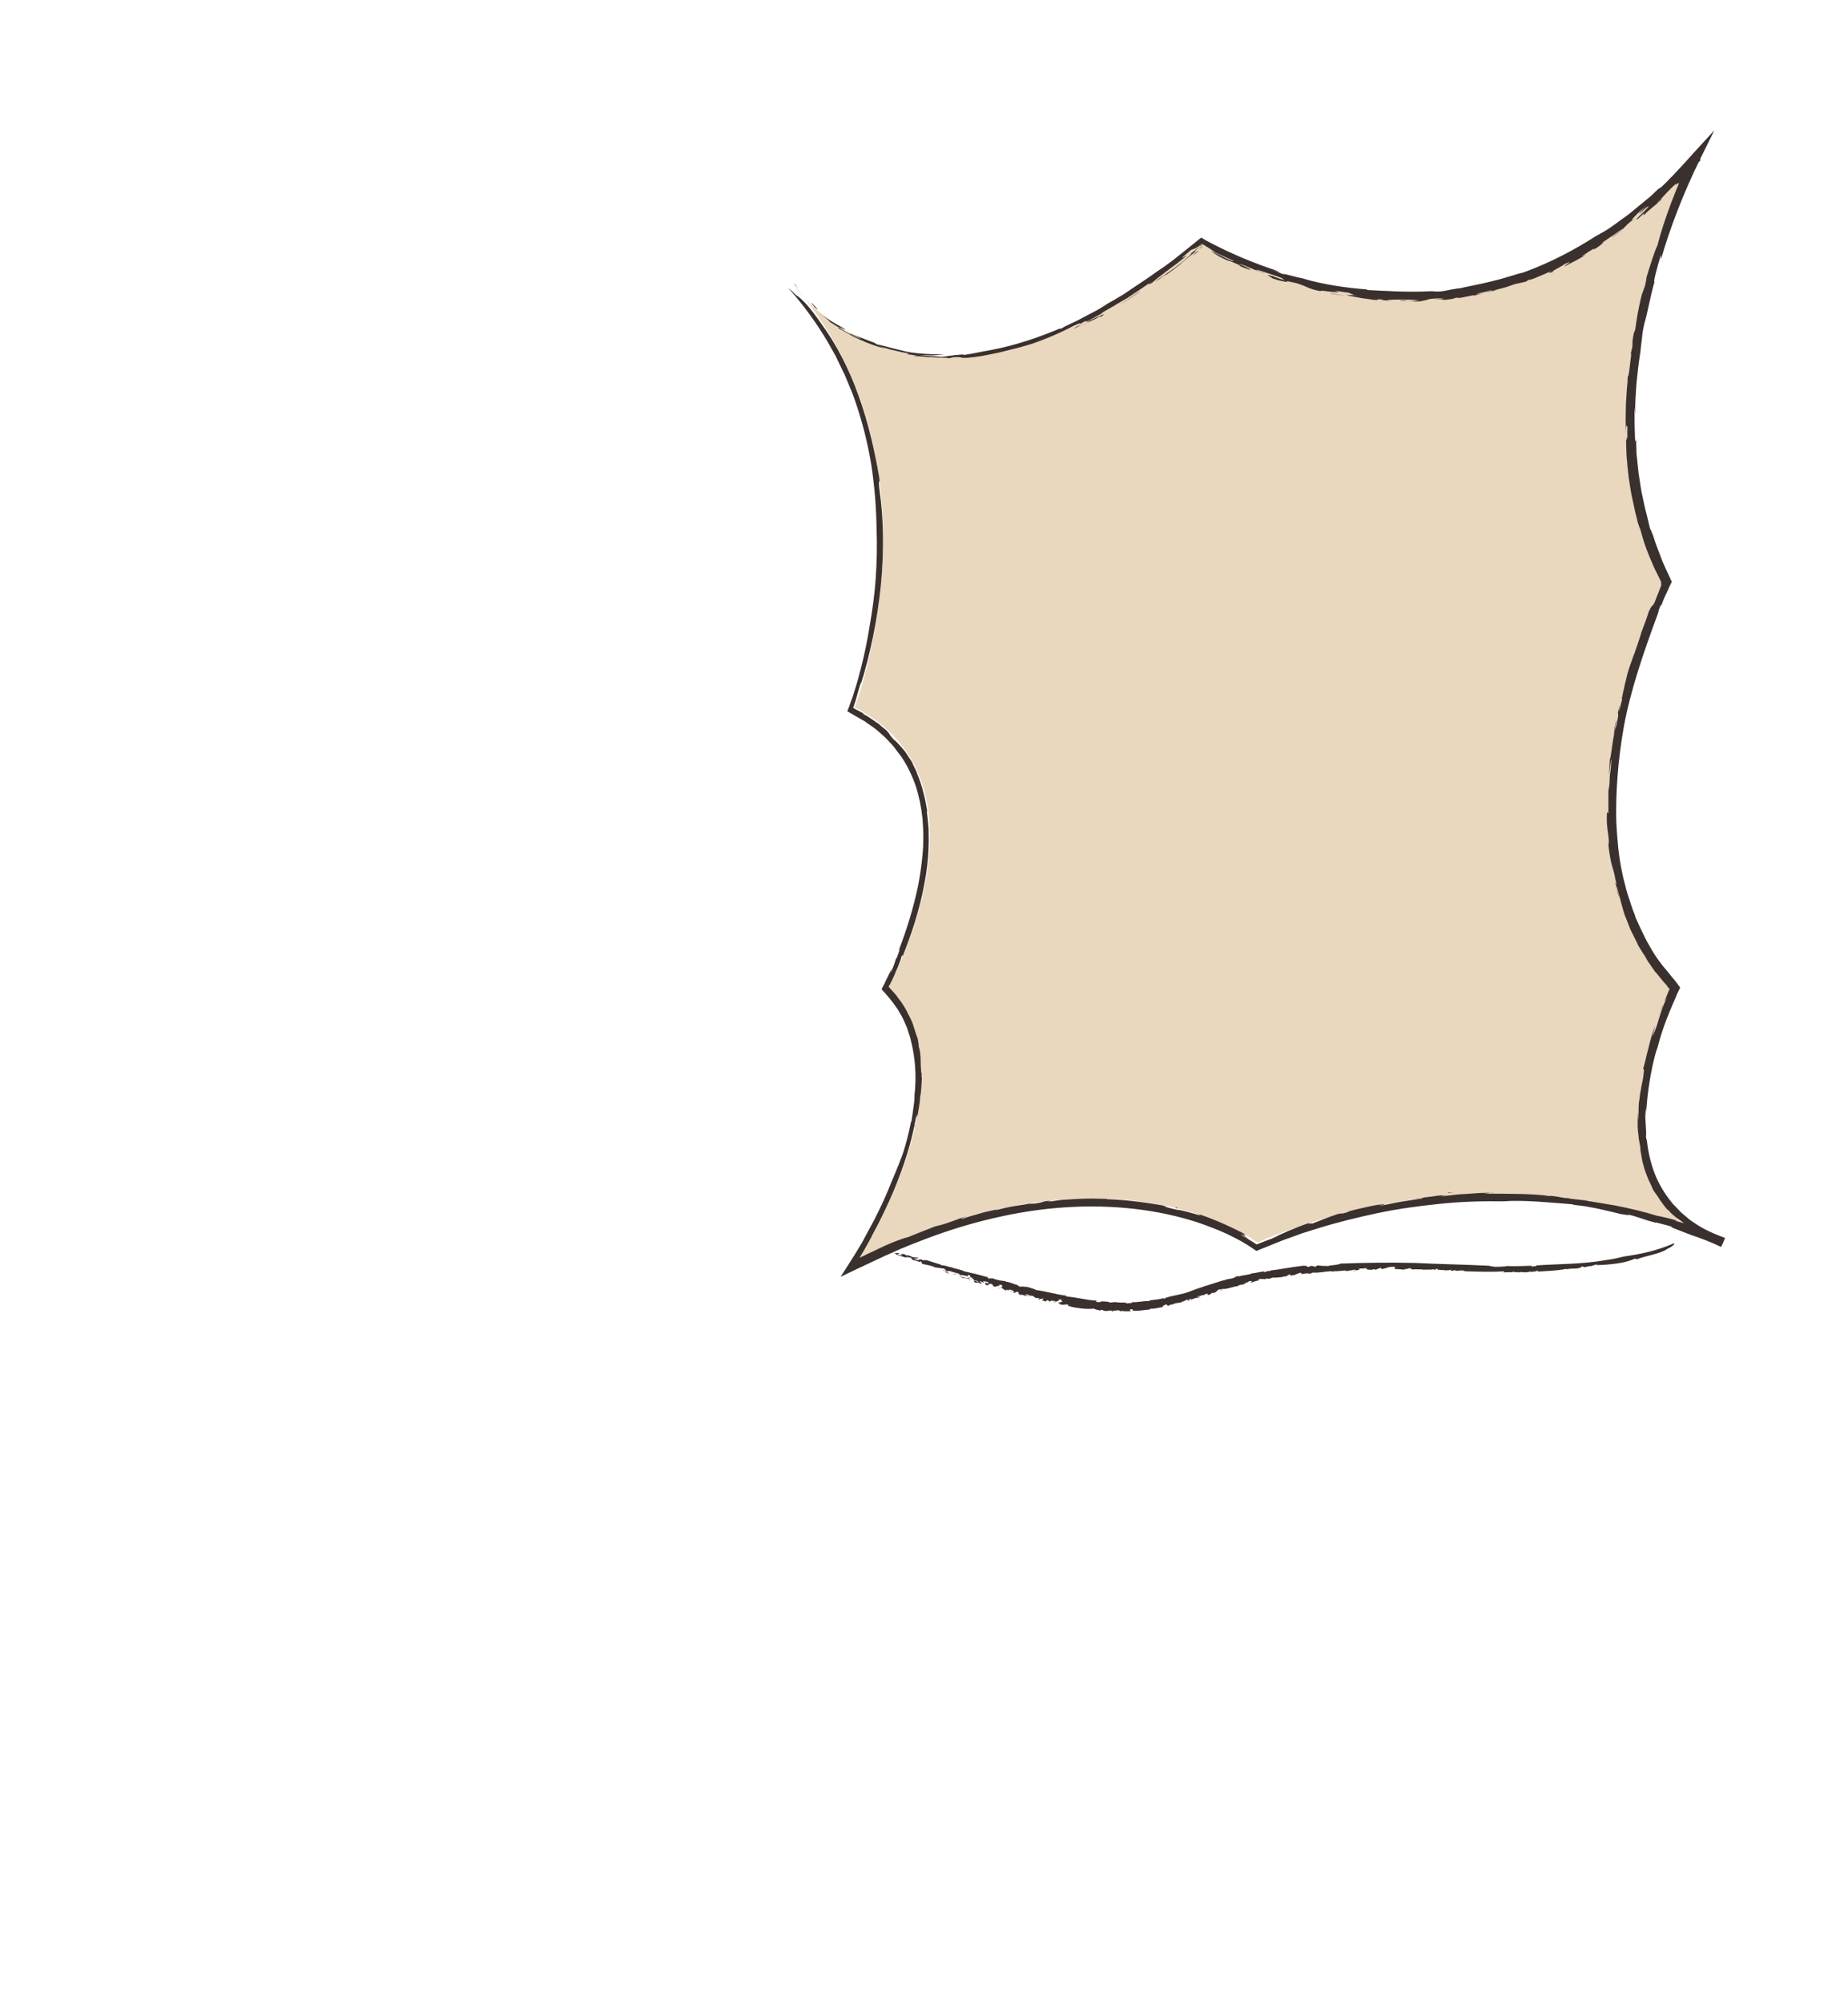 <?xml version="1.0" encoding="utf-8"?>
<!-- Generator: Adobe Illustrator 22.0.1, SVG Export Plug-In . SVG Version: 6.00 Build 0)  -->
<svg version="1.1" id="圖層_1" xmlns="http://www.w3.org/2000/svg" xmlns:xlink="http://www.w3.org/1999/xlink" x="0px" y="0px"
	 viewBox="0 0 600 650" style="enable-background:new 0 0 600 650;" xml:space="preserve">
<style type="text/css">
	.st0{fill:#E9D7BE;}
	.st1{fill:#3A302E;}
</style>
<g>
	<g>
		<path class="st0" id="flagArea" d="M257.2,91.9c0,0,40.9,61.9,133.2-13.9c0,0,87.6,54.6,160.6-27.6c0,0-41.1,77.9-9.9,138.2
			c0,0-42.1,83.7,2.5,131.7c0,0-32.5,65.2,16,82.4c0,0-68.6-34.3-151.4,0.4c0,0-46.9-35.5-129.5,5.6c0,0,38.5-58.9,9.8-88.5
			c0,0,36.6-66.2-11-90.7C277.5,229.6,308.3,149.9,257.2,91.9z"/>
		<g>
			<g>
				<g>
					<g>
						<path class="st1" d="M259.6,94.1c-3.1-3.8,1.4,2.2-2-2.4C258,92.1,258.6,92.8,259.6,94.1z"/>
						<path class="st1" d="M266.7,105.1c4.7,6.4,9,14.6,12.1,23.4c3.2,8.8,5.3,18.2,6.7,26.7c0.3,2-0.5-0.5,0.1,4.1
							c1.2,8.3,1.5,19.2,0.4,30.5c-1.1,11.2-3.5,22.8-6.6,32.5l0.2-1.2c-0.4,1.3-0.8,2.6-1.2,4.1c-0.2,0.7-0.4,1.4-0.6,2.1l-0.4,1.2
							l-0.4,1.2c0.7,0.4,1.4,0.8,2.1,1.1c0.6,0.3,1.2,0.7,1.7,1c0,0.1-1.2-0.6-0.4,0c0.2,0.1,0.8,0.3,1.4,0.7c0.6,0.4,1.4,1,2.2,1.5
							c0.4,0.3,0.8,0.6,1.2,0.8c0.4,0.3,0.7,0.6,1,0.9c0.7,0.5,1.2,1,1.6,1.3c0.6,0.6,0.8,0.9,1,1.2c0.2,0.4,0.5,0.8,1.2,1.6
							c0.6,0.5,1.2,1,1.7,1.6c0.6,0.6,1.1,1.2,1.7,1.9c0.6,0.7,1.1,1.5,1.6,2.3c0.3,0.4,0.5,0.8,0.8,1.2c0.3,0.4,0.5,0.9,0.7,1.4
							c0.4,0.9,1,1.8,1.3,2.9c1.7,4,2.7,8.5,3.4,12.9c-0.1-0.4-0.3-1.3-0.3-0.6c0.3,1.8,0.4,3.6,0.6,5.5c0,1.9,0.1,3.9,0,5.8
							c-0.1,4-0.6,8.1-1.4,12.2c-1.5,8.2-4.2,16.4-7.2,23.8c0.2-0.6,0.2-1.2-0.2-0.4c0,0.4-0.5,1.8-1.2,3.5
							c-0.4,0.9-0.8,1.8-1.2,2.8c-0.2,0.5-0.5,1-0.7,1.5c-0.2,0.5-0.5,0.9-0.7,1.4c-0.1,0.2-0.2,0.3-0.4,0.6
							c0.3,0.4,0.7,0.9,1.3,1.5c0.3,0.3,0.6,0.7,0.9,1c0.3,0.3,0.6,0.8,0.9,1.2c1.3,1.6,2.6,3.7,3.5,5.7l-0.2-0.4
							c0.9,1.7,1.5,3,1.8,4.2c0.4,1.3,0.8,2.4,1.3,3.9c0.1,0.8,0.3,1.6,0.3,2.4c0.3,0.8,0.5,2.1,0.6,3.7c0,1.6,0.1,3.3,0.2,4.8
							l0.1-0.1c0,0.7,0,1.4,0.1,2c0,0.6-0.1,1.1-0.1,1.7c-0.1,1.1-0.1,2.1-0.3,3.5l-0.1,0.3c-0.1,0.8-0.1,1.5-0.2,2.2
							c-0.1,0.7-0.2,1.4-0.3,2c-0.2,1.2-0.4,2.3-0.6,3.1c-0.3,1.7-0.5,2.5-0.3,2.5c-0.7,2.1,1.1-6.1,0-2.7c-1.4,8.1-4,16-7.2,23.7
							c-1.6,3.8-3.4,7.6-5.3,11.3c-0.5,0.9-1,1.9-1.5,2.8l-0.7,1.4l-0.7,1.3c-0.9,1.6-1.8,3.2-2.8,4.8l-0.1,0.2l0,0l0,0l0.1,0
							l0.3-0.2l0.7-0.3l1.4-0.7l2.8-1.3l1.4-0.7c0.5-0.2,1-0.4,1.5-0.7l3.1-1.3c2.2-0.8,3.7-1.4,4.2-1.4c1.9-0.8,7.3-2.9,9.1-3.6
							c-0.7,0.2,1.3-0.3,2.4-0.6c1.8-0.6,2.8-0.9,3.8-1.3c1-0.4,2.1-0.8,4.1-1.3c-1.6,0.6-2.1,0.8-1.5,0.8c1.7-0.7,3.7-1.2,5.8-1.8
							c1-0.3,2.1-0.6,3.2-0.8c1.1-0.2,2.1-0.5,3.2-0.7c-0.6,0.2-1.6,0.4-1.4,0.5c2.2-0.6,4.3-1.1,6.3-1.4c2-0.3,4-0.6,6-1l-1.5,0.4
							c3.2-0.3,3.7-0.5,4.1-0.6c0.4-0.1,0.6-0.4,3.4-0.5c-1.3,0.2-0.9,0.2-1.1,0.3c1.3-0.2,2.8-0.4,4.4-0.6c1.6-0.1,3.3-0.2,5.1-0.3
							c1.7-0.1,3.4-0.1,5.1-0.1c1.6,0,3.1,0.1,4.5,0.1c-0.3,0-0.2,0.1-0.2,0.1c5.7,0.2,11.7,0.9,17.9,2c2.2,0.5-0.8,0.2,5.1,1.5
							c-0.1-0.2,2.4,0.4,4.5,1c2.1,0.6,3.7,1.1,2.1,0.3c2.5,0.8,5.6,2,8.5,3.3c2.9,1.3,5.5,2.6,7,3.4c-2.1-1,2,1.6-1.8-0.4
							c0.9,0.6,1.8,1.2,2.7,1.8c-0.5-0.1-2.9-1.7-2.1-1c0.5,0.3,1.2,0.6,2,1.1c0.8,0.5,1.7,1,2.7,1.7c1-0.4,2-0.8,2.8-1.1
							c0.8-0.3,1.5-0.6,1.9-0.7c0.9-0.4,1.8-0.8,2.7-1.3c0.9-0.4,1.9-0.8,2.9-1.3c2.1-0.8,4.4-1.9,7.5-2.8c-2.9,1,1.8-0.1-0.2,0.6
							c2.8-1.1,5.6-2.2,8.5-3.2c2.1-0.6,0.5,0.2,3.5-0.7c-0.2-0.1,1.1-0.5,2-0.7c0.4-0.1,2.6-0.6,4.8-1.1c2.2-0.5,4.5-0.8,5-0.7
							c1,0-3.4,0.7-1.1,0.4c3.9-0.7,4.1-0.9,8-1.5l0.1,0c2.6-0.4,7.7-1.1,4.8-1c-1.8,0.2,0.7,0.1-2,0.4c0.9-0.2,2.5-0.5,4.4-0.7
							c0.9-0.1,1.9-0.2,3-0.4c1-0.1,2.1-0.2,3-0.2c-1.4,0.2-1.2,0.2-1.7,0.4c2.7-0.3,5.4-0.7,8.2-0.8c1.4-0.1,2.9-0.2,4.3-0.3
							c1.5,0,2.9-0.1,4.4-0.1c0.1-0.2-2.2,0.3-3.1,0.3c7.7,0.1,15.9-0.1,22.2,0.9c-1-0.1-0.5-0.3-0.5-0.2c3.7,0.4,3.5,0.7,5.9,0.8
							c0.2,0.2,3,0.4,5.5,0.7c1.3,0.1,0.6,0.2-1.5-0.1c0.9,0.1,2.4,0.3,4.2,0.6c1.9,0.3,4.2,0.7,6.6,1.1c4.8,0.9,10.1,2.2,13.9,3.4
							c-0.1-0.1,4.8,1,6.6,1.6l-0.8,0c1.6,0.6,5.8,1.9,6.1,2.2c1.9,0.5-1.7-0.7-5.1-1.8c-3.4-1-6.8-1.9-4.2-1.3
							c0.6,0.3,2.4,0.8,3.9,1.1c1.5,0.4,2.7,0.7,2.1,0.7c3.5,1.2,6.9,2.2,10.1,3.8c-0.9-0.4-2.9-0.9-0.1,0.3
							c2.9,1.2,2.8,1.2,3.2,1.3l-0.6,1.4c-0.2,0-0.6-0.2-2.2-0.8c-0.8-0.3-1.7-0.6-2.5-1c-0.3,0.1-4.2-2.2-2.6-1.1
							c-0.6-0.2-6.6-4.2-5.9-4.2l0.8,0.2c-0.9-0.7-1.7-1.3-2.4-1.7c-0.7-0.5-1.3-1.1-2-1.7c-0.2-0.2-0.6-0.7-0.5-0.7
							c-0.3,0.1-1.2-1-2.2-2.4c-0.2-0.3-0.5-0.7-0.8-1.1c-0.2-0.4-0.5-0.8-0.7-1.1c-0.5-0.7-1-1.4-1.4-2c-0.3-0.6-0.5-1.1-0.8-1.8
							c-0.3-0.6-0.6-1.2-0.9-1.9c-0.5-1.3-1.1-2.7-1.4-4c-0.2-0.7-0.4-1.3-0.5-1.9c-0.1-0.6-0.2-1.2-0.3-1.7c-0.2-1.1-0.4-2-0.3-2.5
							c-0.2-0.9-0.3-1.8-0.5-2.7c-0.1-0.9-0.2-1.8-0.3-2.7c-0.1-0.9-0.1-1.8-0.1-2.8c0-1,0-2,0.1-3c0,0.8,0,2,0.1,2.2
							c0-1.3,0.1-2.1,0.1-2.9c0-0.8,0-1.6,0.1-2.8c0,0.3,0.2-1,0.4-2.8c0.2-0.9,0.3-1.8,0.5-2.8c0.2-0.9,0.4-1.8,0.5-2.5
							c0.5-3.6,0.1-2.4,0-2.8c0.5-1.6,1-4.1,1.7-6.7c0.6-2.6,1.4-5.3,2.2-7.2c-0.3,1.2-1.4,5.1-0.4,2.3c1.4-3,1.8-6.5,4.1-11.3
							l-0.8,1.1c0.3-0.6,0.7-1.4,1-2.3c0.3-0.6,0.5-1.3,0.8-1.8c-0.1-0.1-0.2-0.2-0.3-0.3c-0.1-0.1-0.2-0.2-0.3-0.3
							c-0.2-0.3-0.3-0.5-0.2-0.4c-0.6-0.6-1.7-1.9-2.5-2.9c-0.8-1-1.4-1.8-1.3-1.5c-0.6-0.9-1.3-1.9-2-2.9c-0.4-0.5-0.7-1-1-1.6
							c-0.3-0.5-0.6-1.1-1-1.6c-0.3-0.5-0.7-1.1-1-1.6c-0.3-0.5-0.7-1.1-0.9-1.7c-0.6-1.1-1.1-2.3-1.7-3.4c-0.6-1.1-1-2.2-1.4-3.3
							c-0.4-1.1-0.9-2.1-1.2-3.1c-0.6-2-1.1-3.8-1.4-5.1c-0.4-1.2-1.1-4.3-1.1-3.6c0.3,2.1,0.9,2.8,0.9,3.6
							c-0.3-1.1-0.5-1.3-0.5-1.4c-0.6-2.7-1.1-4.8-0.2-2.3c-0.2-0.7-0.3-1.4-0.5-2c-0.1-0.6-0.2-1.1-0.3-1.6c-0.2-1-0.5-1.8-0.7-2.6
							c-0.3-0.9-0.5-1.8-0.7-3c-0.2-1.2-0.5-2.6-0.6-4.6c0.2,0.3,0.2-0.3,0-2.5l-0.3-2.1l-0.2-2.2c-0.1-5,0.3-2.9,0.5-3
							c0-1.3,0-2.8,0-4.1c0-0.7,0-1.3,0-1.8c0-0.5,0-1,0-1.3l0.5-3.2c-0.2,1.2-0.2,0.6-0.1-0.4c0-1,0.2-2.4,0.2-3.1l-0.1,1.3
							c0.2-0.5,0.4-3.6,0.5-5.1c-0.2,0.3-0.6,3.5-0.8,5.2c0-1.4,0.2-3.5,0.3-5.3c0.2,0.6,0.7-4.3,1.1-6.4c0.5-2.4,0.2-2.8,0.4-3.5
							c0.1,0,0.8-3.9,0.6-2c-0.1,0.8-0.5,1.8-0.6,3.2c0.4-1.6,0.6-1.3,1.1-4.6c0.4-2.5-0.6,0.5,0.6-4.1c-0.2,1.2-0.2,1.5-0.3,2.4
							l1.1-4.3l-0.2-0.2c0.2-0.6,0.1-0.2,0.2-0.4c0-0.7,0.5-2.3,0.8-3.9c0.4-1.6,0.8-3.2,0.9-3.7c0.6-2.2,1.5-4.5,2.2-6.5l-0.1,0.4
							c0.9-2.5,2-5.8,2.6-7.9l0,0.1c0.5-1.3,1.7-4.5,2.2-6.2c1.5-3.3,1.2-0.8,2.5-4.6c0.7-1.7,1.2-3,1.5-3.8
							c0.1-0.4,0.1-0.5,0.1-0.6c0,0-0.1,0-0.1,0c0,0-0.1,0-0.2,0.2c0.1-0.2,0.2-0.4,0.3-0.6l-0.2-0.5c-0.2-0.4-0.3-0.7-0.5-1.1
							c-0.4-0.7-0.7-1.5-1.1-2.2c-0.8-1.5-1.3-3-2-4.5c-0.6-1.5-1.2-3-1.7-4.5c-0.5-1.5-0.9-3-1.3-4.4c-0.3-0.9-0.2-0.3-0.8-2.2
							c-0.3-1.2-0.6-2.4-0.9-3.6c-0.3-1.2-0.5-2.5-0.8-3.7c-0.6-2.5-0.9-5-1.3-7.4c-0.3-2.4-0.5-4.8-0.7-7.1
							c-0.1-2.3-0.2-4.4-0.1-6.3c0.2,2.8,0.2,0.2,0.4,0.1c-0.2-2.3,0.2-2.8-0.2-3.6c-0.2,0.2-0.3,0-0.3,2.7c0-1.5-0.1-3.1-0.1-4.8
							c0-1.7,0.1-3.4,0.1-5.1c0.1-1.7,0.2-3.3,0.3-4.6c0.1-1.4,0.2-2.5,0.4-3.3c-0.3,1.6-0.2,0.4-0.1-0.9c0.3,0.5,0.7-3.8,1.1-7
							l-0.1-0.5c0.2-0.7,0.3-1.4,0.5-2.1c0.1-1.2-0.2-1.4,0.5-4.6c0.1-0.1,0.2-0.3,0.4-0.9c0.3-1.7,0.5-3.7,0.9-5.7
							c0.4-2,0.8-4.1,1.3-5.8l1-2.8c0.3-1.5,0.9-4.1,0.1-1.5c1.8-5.9,3-9.7,3.9-11.5c2.2-8.5,6.4-19.8,11.4-29.7l2.7,1.9
							c-1.6,1.7-3.2,3.4-4.7,5l0.1-0.4c-2.4,2.3-1,1.5-2.7,3.1c0.7-0.8-2.1,1.5-0.3-0.4c-3.6,3.2-4.3,4.4-6.5,6.6
							c-0.2,0.5,1.7-1.8,1.5-1.2c-0.3,0.5-5.1,4.2-5.5,4.9c-1,0.7-0.4-0.1,0-0.6l-2.2,2c-3,2,5.9-5.7,2.7-3.6l-2,1.7
							c-2.2,1.4,5.2-4.8,0-0.6c-1.1,1-2,2-2.5,2.5c-0.5,0.5-0.3,0.6,0.7-0.1c-4.8,3.7-1.8,2.2-7.2,6.1c-1.5,0.9,4.2-3.1,3.1-2.6
							c-1.3,0.8-2.5,1.8-3.8,2.6c-1.2,0.8-2.4,1.7-3.6,2.4c2.6-1.5,0.6,0.1-1,1.2c-2.9,1.7,1.7-1.3-2.4,1.1c-0.6,0.5-4.4,2.7-1,1
							c-0.7,0.6-1.8,1.1-3,1.8c-1.2,0.6-2.5,1.3-3.6,1.9c-1.5,0.4,4.2-2.6-0.6-0.5c0.9-0.1-5.7,3-3,2.2c-1.9,0.8-2.2,0.7-0.9-0.1
							c-1.3,0.6-3,1.3-4.4,1.9c-1.4,0.6-2.6,1.1-3.1,1l-0.9,0.6c-0.9,0.2-2.2,0.5-3.6,0.8c-1.2,0.4-3.2,1.2-4.8,1.5
							c-1.7,0.5-3,0.8-2.9,0.5c-0.4,0.1-2,0.6-3.3,0.8c-1.3,0.3-2.1,0.5-1,0.4c1.8-0.2,2.8-0.5,3.6-0.8c0.8-0.2,1.4-0.4,2.5-0.4
							c-1.3,0.2-2.6,0.5-3.8,0.8c-1.2,0.3-2.4,0.6-3.4,0.9l-0.4-0.1c-1.2,0.3-4.1,0.8-4.9,1c0.9-0.2,0.4-0.2-0.6-0.2l-1.3,0.4
							c-2.5,0.4-2.9,0.3-3.1,0.2c-0.3-0.1-0.6-0.2-3,0c1.3-0.2,2.5-0.2,3.8-0.5c-0.8,0.2-2.5,0-4.9,0.3c-0.9,0.3-2.6,0.7-3.4,0.8
							c-2.8,0.1-1.3-0.2-4,0l3.6-0.3c0.5-0.1-2.4-0.3-6.2-0.3c-2.4,0-6.1,0.2-2.3,0.4c-0.9,0-2.1-0.1-2.8-0.2
							c-0.7-0.1-1-0.2-0.2-0.2c-4.2-0.3,0.5,0.3-3.1,0.1c-0.7-0.2-2.3-0.3-4-0.6c-1.7-0.3-3.5-0.6-4.9-1c1.3,0.1,2.6,0.1,3.8,0.2
							l-2.5-0.3c3.3,0.1-1.6-0.4,0.3-0.5c-1.7-0.2-3.8-0.6-5.4-0.8c2.4,0.7,1,0.6-0.8,0.4c-1.9-0.2-4.2-0.6-3.5-0.2
							c-3.4-0.6-4.4-1.3-5.4-1.7c-0.5-0.2-1.1-0.4-1.9-0.7c-0.8-0.3-2-0.5-3.8-0.9c1.1,0.4-2.3-0.2,2,0.9c-4.1-1.3-3-0.4-7.8-2.2
							c3.6,1.1-3.7-1.7,1.6-0.2c-0.4,0,2.9,1.1,3.7,1.3c-1.6-0.7,0.5-0.3-3.7-1.7c-2.6-0.8-6-2.1-5.6-1.7c0,0.3,3.9,1.4,2.2,1
							c-5.1-1.8-5.7-2.5-8-3c3.1,1.3,3.8,1.8,3.7,2c-1.2-0.4-2.5-0.9-3.7-1.4l0.8,0.1c-2.9-1.3-3.3-1.5-3.8-1.6
							c-0.4-0.1-0.9-0.2-3.6-1.6c-0.8-0.5-1.6-1.1-2.4-1.6c0.7,0.2,2.7,1.3,4.4,2.1c1.7,0.8,3.2,1.5,2.8,1c-3.6-1.7-4.9-2.1-8.2-3.9
							c0.8,0.4,1.8,0.9,2.5,1.2c-0.5-0.3-1-0.6-1.7-1.1c-0.3-0.2-0.8-0.5-1.3-0.8c-0.6-0.4-0.8-0.5-1.2-0.7
							c-0.2,0.1-0.3,0.3-0.5,0.4c-0.4,0.3-0.7,0.6-1.2,1c-2.2,1.9-0.5,0.6-0.5,0.8c-2.5,2-4.1,3.3-5.4,4.5c-1.4,1.1-2.6,2-4.3,3.2
							c0.5-0.8-5.9,4.2-2.4,1.3c0.9-0.5,3.2-2.2,5.5-3.8c2.3-1.7,4.4-3.6,5.2-4.4c-0.9,0.5-0.3,0,0.7-0.8c0.5-0.4,1.1-0.9,1.7-1.3
							c0.1-0.1,0.3-0.2,0.4-0.4c0.1-0.1,0.1-0.1,0.2-0.2c0.1-0.1,0.3-0.2,0.4-0.3c0.2,0.1,0.4,0.1,0.5,0.1c-0.2-0.1-0.4-0.2-0.5-0.3
							c-0.6,0.4-1,0.7-1.4,1c-0.5,0.3-0.8,0.5-1.1,0.6c-0.5,0.2-0.7,0.2-1.1,0.4c-1.1,0.9-2.1,1.8-2.8,2.4c-0.3,0.6,1.1-0.6,1.4-0.5
							c-1.1,0.9-2.2,1.7-3.3,2.6c-1.1,0.8-2.2,1.6-3.1,2.3c-2,1.5-3.7,2.8-4.9,3.9c-1.7,0.9-1.3,0.4,0.6-0.9
							c-2.8,1.9-5.7,3.9-8.6,5.8c-1.5,0.9-3,1.7-4.4,2.6c-1.5,0.8-2.9,1.7-4.3,2.4c3.9-1.6-6.3,3.4-3.7,2.4c3.1-1.5,5.9-2.7,4.3-1.6
							c-1.9,1,0-0.2-0.9,0.2c-2.4,1.5-3.9,1.7-6.2,3.2c5.5-3,0.9-1,1.7-1.8c-1.9,1.1-1.9,1-1.9,0.9c0-0.1,0-0.2-2,0.7
							c-3.9,2.1-9,4.3-13.7,5.9c-1.5,0.4-3.2,1-5,1.4c-1.8,0.5-3.7,0.9-5.6,1.4c-1.9,0.4-3.8,0.8-5.5,1.1c-1.8,0.3-3.4,0.5-4.8,0.6
							c-1.5,0.1-1.7-0.1-2-0.1c-0.3-0.1-0.6-0.2-2.2-0.1c-3.7,0.2,2.8,0.3-2.7,0.3c0.2,0,0.4,0,0.5-0.1c-0.8,0-3.3-0.1-5.8-0.2
							c-1.2-0.1-2.5-0.2-3.5-0.3c-1,0-1.9-0.2-2.3-0.1c0.6,0,1.2-0.1,1.7-0.1c-1-0.2-2-0.3-2.8-0.4c0-0.1-1.2-0.4,0.5-0.2
							c-0.8-0.2-1.7-0.4-2.5-0.5c-0.9-0.2-1.7-0.4-2.6-0.6c-0.4-0.1-0.9-0.2-1.3-0.3l-1.3-0.4c-0.9-0.2-1.8-0.5-2.6-0.8l2.2,0.9
							c-0.8-0.2-1.5-0.4-2.2-0.6c-0.7-0.2-1.3-0.5-2-0.7c-0.6-0.2-1.3-0.5-1.9-0.7c-0.6-0.3-1.2-0.6-1.8-0.8
							c-0.6-0.3-1.2-0.5-1.8-0.8c-0.6-0.3-1.2-0.6-1.8-1c-1.2-0.6-2.4-1.4-3.7-2.1l0.3-0.1c-1.1-0.6-2-1.3-3.1-1.9
							c0.8,0.3-1.8-1.7-3.3-2.8c2.5,1.8,5.2,3.5,7.9,4.9c2.1,1.5-2.6-1.2-1.3-0.2c1,1,6,3.6,7,3.7c-1.9-0.9-2-0.9-3.6-1.6
							c-0.5-0.6,2.4,1,3.9,1.4c-1-0.4-2.4-1.2-2.7-1.3c2,0.9,4,1.8,7.5,3c-2.3-0.8,1.2,0.7,0.3,0.4c0.4-0.2,3.7,0.9,8.1,1.9
							c3.1,0.9,8.4,1.2,13.6,1.2c-1.1,0.1-2.3,0.2-3.6,0.3c-1.3,0.1-2.8-0.1-4.4-0.1c1.6,0.2,2.6,0.3,3.5,0.4c0.9,0,1.8,0,3.5,0.2
							c1.6-0.1,2.7-0.5,7-0.8l0.2,0.2c1.9-0.3,2.9-0.5,4-0.7c1.1-0.2,2.3-0.5,4.7-0.9c8.3-1.5,16.6-4.5,22.5-7l0.3,0.1
							c0.8-0.5,1.8-1,3.1-1.6c1.2-0.6,2.6-1.2,4-2c1.4-0.7,2.8-1.5,4.2-2.2c0.7-0.4,1.3-0.7,1.9-1.1c0.6-0.4,1.2-0.7,1.7-1.1
							c1.8-1,3.7-2.1,5.5-3.2c1.8-1.2,3.5-2.4,5.2-3.5c3.4-2.2,6.1-4.3,7.9-5.4c1-0.8,2.1-1.5,3.1-2.3c1-0.8,2-1.6,2.9-2.3
							c2.1-1.7,4.1-3.3,6.1-4.9l1,0.6c0.3,0.2,0.7,0.4,0.9,0.5c0.5,0.3,1,0.5,1.5,0.8c1,0.5,2,1,3,1.5c2,1,4.1,1.9,6.1,2.8
							c4.2,1.8,8.5,3.4,13.1,4.9l-2.5-0.5c2.6,0.6,1.6,0.7,4.2,1.5c-2.8-1.1,3.6,0.8,5.5,1.1c3.2,1,7,1.8,10.6,2.4
							c3.7,0.6,7.3,1,10.3,1.2l0.2,0.2c6,0.3,13.1,0.8,20.6,0.4c0.4,0,1,0,1.7,0.1c0.7,0,1.6,0,2.7-0.2c2-0.4,3.5-0.7,5.3-0.9
							c1.7-0.4,3.7-0.8,6.6-1.4c2.1-0.5,4.9-1.1,7.6-1.9c1.4-0.4,2.7-0.8,4-1.2c0.6-0.2,1.3-0.4,1.9-0.5c0.6-0.2,1.1-0.4,1.7-0.6
							c7.6-2.9,15-6.7,22-11.2L521,75l1.3-0.8l1.3-0.9c1.7-1.2,3.4-2.5,5.1-3.7c1.7-1.3,3.2-2.7,4.9-4l2.4-2
							c0.8-0.7,1.5-1.5,2.3-2.2l1.1-0.7c0.9-0.9,1.8-1.7,2.6-2.6c0.4-0.4,0.9-0.9,1.3-1.3c0.4-0.5,0.9-0.9,1.3-1.4
							c1.8-1.9,3.5-3.8,5.3-5.8l6.7-7.3l-4.4,8.9c-5.6,11.2-10.2,23.4-12.9,32.9l0-1.4c-1.4,4.2-2.7,9.7-2.1,8.7
							c-1.3,4.2-2.4,10.8-3.3,13.5c-0.5,2.2-0.7,3.6-0.8,4.9c-0.2,1.3-0.3,2.5-0.5,4.3c-0.7,4.5-1,7.5-1.3,10.6
							c-0.1,1.5-0.2,3-0.3,4.7c-0.1,1.6-0.1,3.5-0.1,5.6l0.1-2.1c-0.1-0.9-0.2-1-0.3,1.1c0,1.6,0,4.5,0.1,6.6c0,2.1,0.2,3.5,0.4,1.9
							c0,1.1,0.1,2.3,0.1,3.5c0,0.6,0,1.2,0.1,1.8c0.1,0.6,0.1,1.2,0.2,1.9c0.1,1.3,0.3,2.6,0.4,3.8c0.2,1.3,0.4,2.6,0.6,3.9
							l0.3,1.9c0.1,0.6,0.3,1.3,0.4,1.9c0.3,1.3,0.5,2.5,0.8,3.7c0.3,1.2,0.6,2.4,0.9,3.6c0.3,1.1,0.5,2.3,0.8,3.3
							c-0.1-0.8,0.6,1.3,1,2.2c0.7,2.4,1.7,4.8,2.6,7.2c0.4,1.2,1,2.3,1.5,3.5c0.6,1.4,1.3,2.7,1.9,4.1c-0.3,0.5-0.5,1-0.8,1.6
							c-0.1,0.3-0.3,0.6-0.4,0.9c-0.3,0.6-0.5,1.2-0.8,1.7c-0.5,1.1-1,2.2-1.3,3.3c-0.6,1.1,0.6-2-0.7,1c-0.7,1.8,0.1,0.1-0.7,2.3
							c-4.5,12.1-8.8,24.7-10.9,36.3c-0.9,5.1-1.6,10.4-2,15.6c-0.4,5.3-0.6,10.6-0.4,15.8c0.3,5.2,0.7,10.4,1.8,15.5l0.4,1.9
							l0.5,1.9c0.3,1.2,0.6,2.5,1,3.7c0.8,2.4,1.5,4.8,2.5,7.1l-0.2-0.2c0.7,1.5,1.4,3.2,2.2,4.8c0.8,1.6,1.6,3.4,2.6,5
							c1.8,3.3,3.9,6.1,5.7,8.1c0.5,0.6,1.4,1.8,2.2,2.7c0.5,0.6,0.9,1.1,1.1,1.4c0.3,0.4,0.3,0.5,0,0.1c0.3,0.3,0.6,0.7,0.9,1.1
							c-0.2,0.5-0.5,1.1-0.8,1.7c-0.2,0.4-0.4,0.8-0.5,1.2c-0.3,0.7-0.6,1.5-1,2.3c-0.7,1.6-1.4,3.3-2.1,5.1
							c-1.4,3.6-2.6,7.5-3.4,11.1c0.2-0.7,0.3-1.1,0.4-1.9c-1.2,3.7-1.9,7.3-2.5,10.9c-0.6,3.6-1,7.4-1.2,11.4c0-0.8,0-2.3-0.1-2.6
							c-0.4,3.2,0.4,7.4,0.1,9.2c0.2,1.8,0.4,1.2,0.2,0.2c0.3,3.6,1,7.1,2.2,10.6c1.2,3.5,3,6.7,5.2,9.6c0.6,0.7,1.1,1.5,1.8,2.1
							l1.9,2c0.7,0.6,1.4,1.2,2.1,1.8c0.4,0.3,0.7,0.6,1.1,0.9l1.2,0.8c3,2.1,6.5,3.6,10,4.9l-1.3,2.9c-3.1-1.5-6.5-2.8-9.8-3.9
							c-6.3-2.4-6.5-2.5-6.3-2.6c0.2,0,0.7,0-4.5-1.3c-0.8-0.3-0.7,0-0.8-0.1c-4-1-6.1-2.1-8.9-2.6c1.1,0.5-1.9-0.2-2-0.1
							c-2-0.5-3.6-0.9-5-1.2c-1.4-0.3-2.5-0.6-3.6-0.8c-1.1-0.2-2.2-0.4-3.3-0.6c-1.2-0.2-2.5-0.3-4.1-0.5l0.5-0.1
							c-7.6-0.6-16.4-1.5-22.8-1c-6.9-0.1-13.8,0.1-20.6,0.8c-6.8,0.7-13.5,1.6-20.2,3c-6.6,1.4-13.2,3-19.6,5
							c-1.6,0.5-3.2,1-4.8,1.5l-4.7,1.7c-1.6,0.5-3.1,1.2-4.7,1.8l-5.7,2.3l-1-0.7l-0.9-0.6l-1.1-0.7c-0.7-0.4-1.4-0.9-2.2-1.3
							c-1.5-0.8-3-1.6-4.5-2.3c-3.1-1.4-6.3-2.6-9.5-3.7c-6.5-2.1-13.2-3.5-20-4.3c-15.3-1.8-30.8-0.6-45.8,2.9
							c-7.5,1.7-14.9,4-22.1,6.7c-1.8,0.7-3.6,1.4-5.4,2.1c-1.8,0.7-3.6,1.5-5.4,2.3l-2.7,1.2l-4.7,2.2c-3.2,1.5-6.4,3-9.7,4.6
							c1.4-2.1,2.7-4.2,4.1-6.4l1-1.6l0.9-1.5l0.9-1.5l0.4-0.7l0.3-0.6c1.1-2,2.2-4.1,3.3-6.1c2.1-4.1,4.1-8.4,5.8-12.8
							c1.9-4.4,2.8-6.8,3.7-9.3c0.8-2.6,1.6-5.3,2.6-10.4c0,0.4-0.1,1.1,0.1,0.4c-0.1-0.3,0.3-2.1,0.5-4c0.3-1.9,0.5-3.8,0.4-4.3
							c0.7-6.2,0.3-12.2-1.2-18c-0.1-0.7-0.4-1.4-0.6-2.1c-0.3-0.7-0.4-1.4-0.7-2.1c-0.6-1.3-1.1-2.7-1.9-4
							c-0.4-0.6-0.7-1.3-1.1-1.9c-0.4-0.6-0.9-1.2-1.3-1.8c-0.2-0.3-0.4-0.6-0.7-0.9l-0.7-0.9c-0.8-0.9-1.6-1.9-2.5-2.8
							c0.3-0.5,0.5-1,0.8-1.5c0.2-0.4,0.4-0.8,0.6-1.3c0.3-0.5,0.5-1.1,0.8-1.6c0.5-1.1,1.1-2.2,1.6-3.4c-1,2.2-1.3,3.5-0.1,0.8
							c0.4-1,0.7-1.9,1-2.9l0.3-0.4c0.7-1.9,1.4-3.9,0.5-2.1c2.7-6.9,4.9-14.1,6.4-21.3c0.7-3.6,1.2-7.3,1.5-10.9
							c0.3-3.6,0.2-7.3-0.1-10.9c-0.4-3.6-1.1-7.1-2.2-10.5c-1.2-3.4-2.7-6.6-4.7-9.5c-0.5-0.7-1.1-1.4-1.6-2.1l-0.8-1.1
							c-0.3-0.3-0.6-0.7-0.9-1l-1.8-1.9c-0.7-0.6-1.3-1.2-2-1.8c-1.3-1.2-2.8-2.2-4.3-3.2l-0.5-0.4l-0.6-0.3l-1.2-0.7l-3.8-2.2
							c0.4-1,0.8-2,1.1-3l0.6-1.6c0.3-1.1,0.7-2.1,1-3.2c0.7-2.1,1.2-4.3,1.8-6.5c1.1-4.3,2-8.7,2.7-13.1c0.8-4.5,1.6-9.9,2-15.5
							c0.4-5.6,0.5-11.3,0.3-16.2c-0.1-7.3-0.7-14.4-1.8-21.4c-1.2-7-2.9-13.7-5.2-20.3l-0.9-2.5c-0.3-0.8-0.7-1.6-1-2.4l-1-2.4
							c-0.3-0.8-0.7-1.6-1.1-2.4c-0.8-1.6-1.5-3.2-2.3-4.8c-0.9-1.5-1.7-3.1-2.6-4.6c-3.6-6.1-7.9-12-12.8-17.5c0,0,0.8,0.6,2.6,2.4
							C260.5,97,263.2,100,266.7,105.1z"/>
						<path class="st1" d="M263.6,98.3c0.6,0.8,3.2,3.2,1,1.5C264.4,99.5,263.2,98.2,263.6,98.3z"/>
						<path class="st1" d="M349.6,106c0.1-0.1,1.2-0.5,1.5-0.6c-1,0.5-1.9,1.1-2.8,1.4C349.3,106.3,349.1,106.3,349.6,106z"/>
						<path class="st1" d="M370.2,94.4c-0.1,0.2-1.2,1-2.6,1.9c-1.4,1-3.1,2-4.4,2.8c1.2-0.8,2.4-1.5,3.5-2.3L370.2,94.4z"/>
						<path class="st1" d="M388.3,81.9c1.6-1.1,1.2-0.7-0.8,0.9C387.3,82.8,388,82.3,388.3,81.9z"/>
						<path class="st1" d="M389.4,80.7c1.1-0.9,1-0.7,1.2-0.8c0.1,0.1,0.2,0.2,0.2,0.2c0,0-0.1-0.1-0.2-0.2
							c-0.2,0.1-0.4,0.3-0.6,0.5C389.5,80.7,389.2,80.9,389.4,80.7z"/>
						<path class="st1" d="M432.1,95.2c1.1,0.2,3.6,0.5,4.7,0.8C435.6,95.7,431.2,95.3,432.1,95.2z"/>
						<path class="st1" d="M454.4,97.4c0.7,0,1,0.1,1.9,0c1.3,0-0.1,0.2-1.2,0.2L454.4,97.4z"/>
						<polygon class="st1" points="539,328.3 539.8,326.1 539.8,326.4 						"/>
						<path class="st1" d="M472.1,387c-2.4,0.3-1.7,0-2.1,0C472.1,386.8,469.2,387.2,472.1,387z"/>
						<polygon class="st1" points="381.6,391.7 382.3,391.9 382,392.1 						"/>
					</g>
				</g>
			</g>
		</g>
	</g>
	<g>
		<g>
			<g>
				<g>
					<g>
						<path class="st1" d="M288.6,405.3c-0.9-0.2,0.4,0.4-0.6-0.1C288.1,405.2,288.3,405.1,288.6,405.3z"/>
						<path class="st1" d="M541.4,405.2c-1.3,0.9-3,1.4-4.8,1.9c-1.8,0.5-3.6,0.9-5.2,1.5c-0.4,0.1,0-0.4-0.8-0.1
							c-3.1,1.4-8.2,1.9-12.2,2l0.2-0.2c-0.8,0-1.6,0.5-2.4,0.6c0-0.1,0.2-0.1,0-0.2c-0.2,0.3-1.4,0.3-1.8,0.5
							c-0.3-0.1-0.3-0.2-0.7-0.3l-0.4,0.3c-1.2,0.7-3.1,0.2-4.8,0.7c0.1-0.1,0.2-0.1,0.1-0.2c-2.8,0.6-6.3,0.7-9.4,0.9
							c0.1-0.1,0.2-0.3,0-0.4c-0.1,0.3-1.1,0.4-2,0.5c-0.4-0.3-1.4,0.3-2.4,0.1l0.1-0.1c-0.7,0.3-1.1-0.2-1.7,0.2l-0.5-0.2
							c-0.3,0.4-1.1-0.2-1.7,0l0,0.1c-0.6,0.1-0.9-0.1-1.4,0l0,0c-1.2,0.1-2-0.1-1.9,0.2c-0.4-0.3,1.2-0.1,0.5-0.5
							c-4.1,0.3-8.3,0.1-12.4,0c-0.5-0.1-0.8-0.2-0.9-0.3c-0.4,0.1-1.5,0-1.9,0.2c0.1,0-0.3-0.2-0.5-0.2c-0.7-0.1-0.8,0.3-1.6,0.1
							c0.3-0.1,0.4-0.2,0.3-0.3c-0.7,0.2-1.6,0.2-2.5,0.2c0.1,0,0.3-0.1,0.3-0.2c-0.9,0.3-1.6-0.1-2.4,0l0.3-0.2
							c-1.3-0.3-0.4,0.4-1.5,0.2c0.3,0,0.2-0.1,0.2-0.2c-1,0.3-2.7,0.1-3.7,0.2c0.1,0,0-0.1,0-0.1c-1.1,0-2.3-0.1-3.5,0
							c-0.4-0.1,0.2-0.4-1-0.4c0,0.4-2,0.1-1.3,0.5c-1-0.1-2.6-0.3-3.3-0.2c0.5-0.1-0.5-0.5,0.4-0.5l-0.6-0.2
							c0.1-0.2,0.7,0.1,0.5-0.1c-0.4,0-1.6,0.1-2,0.1c-0.8,0.2-1.5,0.6-2.8,0.7c0.6-0.1-0.3-0.4,0.1-0.5l-1.8,0.7
							c-0.4,0-0.1-0.3-0.7-0.2c0,0.1-0.2,0.2-0.4,0.2c-0.2,0-1.7,0.1-1.9-0.3c-0.2-0.1,0.7-0.1,0.2-0.2c-0.8,0-0.8,0.1-1.6,0.1l0,0
							c-0.5-0.1-1.5,0.2-0.9,0.4c0.4,0-0.1-0.2,0.4-0.1c-0.4,0.2-1.3,0.3-2,0.3c0.3-0.1,0.2-0.2,0.3-0.3c-1,0.3-2.1,0.4-3.3,0.6
							c0,0.2,0.4-0.3,0.6-0.2c-1.5-0.2-3.1,0.4-4.3,0.1c0.2,0,0.1,0.2,0.1,0.2c-0.7,0-0.7-0.2-1.2-0.1c-0.1-0.1-0.6,0.1-1.1,0.1
							c-0.2,0.1-0.1-0.1,0.3-0.1c-0.7,0.1-3.3,0.6-4.9,0.4c0,0.1-0.9,0.4-1.3,0.5l0.1-0.2c-0.3-0.1-1.2,0.1-1.3-0.1
							c-0.7,0.3,2.9-0.5,1.9-0.2c-0.3-0.2-1.4,0.5-1.2,0.2c-0.7,0.1-1.4,0.4-2.1,0.2c0.2,0,0.5-0.4,0-0.3c-1,0.1-0.3,0.1-1.1,0.3
							l-0.5,0.2c0,0.2-0.9,0.1-0.5,0.3c-0.1-0.2-1.4,0.3-1.4-0.1l0.1-0.3c-0.4,0.1-0.7,0.4-1,0.6c-0.1,0-0.2-0.1-0.2-0.1
							c0,0.5-1,0.1-1.5,0.5c-0.9,0-2.3,0.3-2.8,0.1c-0.7,0.2-1.3,0.5-2.1,0.5c0.2-0.1,0.4-0.1,0.4-0.2c-0.5,0-0.6,0.1-1.1,0.3
							c0.1-0.1-1-0.1-1.6-0.1c-0.7,0.3-0.4,0.4-0.4,0.6c-0.7-0.3-1.9,0.7-2.7,0.5c0.2-0.1,1-0.4,0.4-0.4c-0.7-0.3-1.2,0.6-2.2,0.6
							l0.3,0.3c-0.5-0.1-1.4,0.5-1.4,0.2c-0.3,0.2-1.2,0.2-1,0.5c-1.7,0.1-3.9,1.2-5.1,0.9c-0.2,0.1-0.8,0.2-0.6,0.4
							c0.4,0.1,0.5-0.3,0.7-0.2c-0.2,0.1-0.2,0.2-0.2,0.2c-0.5,0.1-0.9,0.2-0.5-0.3c-1.2,0.1-1,0.9-2.4,1.3c0-0.2-0.1-0.2-0.5,0
							l-0.7,0.5c-0.9,0.2-0.6-0.1-0.7-0.4c-0.5,0.2-1.1,0.4-1.3,0.6l-0.7-0.1c0.5,0.1-0.4,0.3-0.6,0.4l0.2-0.1
							c-0.1-0.1-0.7,0.2-1,0.3c0.1,0.1,0.7,0,1.1-0.1c-0.2,0.2-0.6,0.3-0.9,0.5c0-0.3-0.9,0.1-1.3,0.2c-0.5,0.1-0.4,0.4-0.6,0.4
							c0-0.1-0.7,0.2-0.4-0.1c0.1-0.1,0.4,0,0.6-0.2c-0.3,0-0.4-0.2-0.9,0.1c-0.4,0.3,0.3,0.4-0.7,0.5c0.2-0.1,0.2-0.2,0.4-0.4
							l-0.9,0.1l0,0.2c-0.1,0-0.1-0.1-0.1-0.1c-0.2,0.3-1.3,0.4-1.4,0.7c-0.4,0.1-0.9,0.1-1.4,0.2l0.1,0c-0.5,0-1.2,0.3-1.6,0.5
							l0-0.1c-0.3,0.1-0.9,0.2-1.2,0.5c-0.7,0-0.4-0.8-1.1-0.3c-0.7,0.2-1,0.6-0.7,0.7c-1.3,0.1-2.7,0.7-4,0.5
							c-0.2,0.1,0,0.2-0.4,0.3c-1.9,0.2-4,0.6-5.6,0.3c0.6-0.1,0-0.2,0-0.4c-0.5,0.2-0.6-0.2-0.7,0.2c0.1,0.2,0,0.3,0.5,0.4
							c-1.1,0.1-2.9,0.1-3.5-0.1c0.3,0.1,0.1,0.2-0.2,0.2c0.1-0.3-0.7-0.4-1.4-0.3l-0.1,0.2l-0.4-0.2c-0.2,0-0.3,0.4-0.9,0.2
							c0-0.1-0.1-0.2-0.2-0.2c-0.7,0.1-1.6,0.3-2.3,0.1l-0.6-0.3c-0.3,0-0.8,0.1-0.3,0.3c-1.2-0.3-2-0.4-2.3-0.7
							c-2.2,0.3-5.2-0.1-7.6-0.6l0.1-0.1c-0.6-0.3-0.4,0.2-0.8,0c0.2-0.1-0.4-0.4,0.1-0.5c-0.9-0.3-1.2,0-1.8-0.1
							c-0.1,0.2,0.5,0,0.3,0.2c-0.1,0-1.2-0.4-1.4-0.2c-0.2-0.2,0-0.3,0.2-0.4l-0.6,0c-0.6-0.5,1.7-0.2,1.1-0.8l-0.5-0.1
							c-0.4-0.4,1.4,0,0.2-0.4c-0.6,0-1.2,0.3-0.7,0.6c-1.2-0.2-0.7,0.6-1.9,0.2c-0.3-0.2,1,0.2,0.8-0.1c-0.5-0.4-1.2-0.1-1.7-0.4
							c0.6,0.2,0,0.4-0.4,0.4c-0.6-0.3,0.5-0.2-0.4-0.4c-0.2,0.1-1,0.1-0.4,0.3c-0.4,0.3-0.9-0.3-1.5-0.2c-0.2-0.3,1.1-0.4,0.1-0.7
							c0.1,0.3-1.3,0-0.9,0.5c-0.4-0.2-0.4-0.4,0-0.5c-0.5-0.3-1.4,0.1-1.5-0.4L336,421c-0.1-0.1-0.4-0.3-0.6-0.5
							c-0.5-0.1-1.6-0.1-1.5-0.4c-0.2,0-1.3-0.3-0.9,0.1c0.6,0.3,0.8,0,1.1,0.5c-0.4-0.4-1-0.2-1.4-0.2l0-0.2c-0.2,0-0.8-0.2-1-0.1
							c0.2,0,0.1-0.2,0-0.2l-0.3,0.2c-1-0.2-0.1-0.5-1.1-0.7l0.7,0c-0.2,0-0.4-0.3-0.9-0.4c-0.2,0.2-0.6,0.3-0.8,0.4
							c-0.5-0.1-0.2-0.3-0.7-0.2l0.7-0.1c0.1,0-0.4-0.5-1.1-0.7c-0.5-0.1-1.2,0-0.6,0.4c-0.3-0.1-0.8-0.4-0.5-0.4
							c-0.8-0.2,0,0.3-0.7,0.2c-0.2-0.2-1.1-0.7-1.5-1l0.8-0.1l-0.5-0.1c0.7-0.1-0.3-0.3,0.2-0.5c-0.3-0.1-0.7-0.1-1.1-0.2
							c0.8,0.7-1.2,0.3-1.1,0.8c-1.3-0.3-0.5-1.3-2.1-1c0.2,0.2-0.5,0.3,0.3,0.4c-0.8-0.3-0.7,0.3-1.6-0.2c0.8,0-0.6-0.6,0.5-0.6
							c-0.1,0.1,0.5,0.3,0.7,0.3c-0.3-0.3,0.2-0.4-0.6-0.6c-0.5-0.1-1.2-0.3-1.2,0c0,0.2,0.8,0.2,0.4,0.3c-1-0.2-1.1-0.6-1.6-0.3
							c0.6,0.1,0.7,0.4,0.7,0.6l-0.8-0.1l0.2-0.1c-1.1-0.5-0.4,0.2-1.6-0.2l-0.4-0.5c0.3-0.2,1.6,0.6,1.5,0.1
							c-0.7-0.2-1-0.1-1.7-0.4c0.2,0,0.4,0.1,0.5,0.1c-0.3-0.1-0.4-0.8-1.5-0.7c-0.6,0-0.2,0.1-0.2,0.3c-1.2-0.3-1.6-0.2-2.4-0.4
							c0.3-0.3-1.3-0.4-0.4-0.5c0.3,0.3,2.1,0.8,2.6,0.6c-0.3-0.5,0.9,0.3,1.3,0c-1-0.3-0.8-0.6-0.9-0.9c-0.3-0.1-0.5-0.1-0.7-0.1
							c-0.2,0.2,0.2,0.3,0.1,0.5c-1-0.4-2.1-0.5-2.8-0.5c-0.3-0.2-0.1-0.4,0.3-0.3c-1.3-0.3-2.6-0.7-3.8-1.1
							c0.7,0.6-1.4-0.3-0.9,0.2c0.6,0.3,1.1,0.7,0.7,0.8c-0.4-0.1,0.1-0.2-0.1-0.3c-0.6,0.1-0.7-0.6-1.3-0.4
							c1.2,0.2,0.4-0.4,0.7-0.6c-0.9-0.1,0.1-0.2-0.7-0.4c-0.9-0.1-1.9-0.2-2.9-0.4c-1.1-0.6-2.9-0.8-4-1.1c-0.5-0.3,0-0.5-0.6-0.8
							c-0.7-0.2,0.4,0.5-0.6,0.1l0.1,0c-0.3,0-1.8-0.8-2.3-0.4l0.4-0.3c-0.2-0.1-0.4-0.1-0.6-0.1c0-0.1-0.2-0.3,0.2-0.3
							c-0.6-0.4-1.3-0.3-2-0.5l0.4,0.3c-1.2-0.2-1.9-0.6-3.1-0.8l0.1-0.2l-0.7-0.1c0.2-0.2-0.4-0.5-0.8-0.4l1.9,0
							c0.5,0.3-0.6,0.1-0.4,0.4c0.2,0.3,1.3,0.5,1.5,0.3c-0.4-0.1-0.4-0.1-0.8-0.1c0-0.3,0.6-0.1,0.9-0.3c-0.2,0-0.5-0.2-0.6-0.1
							c0.5,0,0.9,0.1,1.6,0.3c-0.5,0,0.2,0.3,0,0.3c0.1-0.2,0.8-0.1,1.6,0.2c0.5,0.5,1.7,0.3,2.6,0.6c-0.5,0.2-1.1,0.2-1.7,0.2
							c0.6,0.3,0.7,0.2,1.3,0.5c0.4-0.1,0.7-0.4,1.5-0.2l0,0.2c0.8,0.1,0.8-0.2,1.8,0.1c1.6,0.5,3.2,1,4.4,1.4l0,0.2
							c0.8-0.2,2.3,0.5,3.3,0.6c1.5,0.6,3.4,0.8,4.1,1.3c2.8,0.6,5.2,1.2,8,2l-0.6,0.1c0.6-0.1,0.3,0.3,0.8,0.4
							c-0.5-0.4,0.8-0.1,1.2-0.2c1.2,0.6,2.9,0.8,4.1,0.9l0,0.2c1.2,0,2.5,0.7,3.9,1.1c0.1,0.1,0.3,0.4,0.8,0.5
							c0.9-0.1,1.3,0,2.4,0.1c0.8,0.2,2.1,0.6,2.9,1c3.2,0.4,6.3,1.4,9.6,1.8l0.2,0.3c3.2,0.2,7,1.3,9.8,1.3l-0.3,0.4
							c0.8,0.2,2,0.1,1.8-0.2c0.8,0.2,2.1,0,2.6,0.4c0.9,0.1,1.1-0.1,1.8-0.1c1.7,0.2,2.4,0.2,4,0.1l-0.4,0
							c-0.2,0.1-0.2,0.3,0.2,0.3c0.6-0.1,2.3,0,1.6-0.4c1.8,0.2,4-0.5,5.7-0.3c-0.2-0.1,0.3-0.2,0.4-0.3c1.5-0.2,3.1-0.3,4.3-0.7
							c0.3,0-0.3,0.3,0.3,0.2c0.3-0.1,0-0.2,0.4-0.3c2.4-0.8,4.9-1,7.1-1.8c3.8-1.5,7.9-2.7,11.7-3.9l0,0.1c1.2-0.7,3.1-0.4,4-1.3
							c0.3,0,1.2-0.3,1,0c1-0.5,3-0.4,4.4-1.1c-0.1,0-0.2,0.1-0.4,0.1c1.6-0.1,2.9-0.6,4.5-0.7c-0.2,0.1-0.4,0.2-0.5,0.3
							c0.6,0.1,1.4-0.7,1.8-0.3c0.4-0.1,0.2-0.3,0-0.2c3.6-0.4,7.3-1.2,11-1.6c2.7,0,0.2,0.8,2.3,0.2c0.2,0.1,0.1-0.2,0.1-0.1
							c0.8-0.2,1.3,0.4,1.8,0.2c-0.3-0.3,0.4-0.2,0.4-0.4c1.6,0.1,2,0.3,3.2,0.1l-0.1,0.2c1.5-0.5,3.2-0.3,4.5-0.9
							c8.3-0.3,16.2-0.4,24.3-0.2c7.9,0.4,15.7,0.5,23.7,0.9c1.9,0.4,2,0.4,4.1,0.3c-0.1,0.1-0.2,0.1-0.1,0.1c0.1-0.3,1.5,0,1.7-0.3
							c3,0.1,5.7,0,8.7-0.1c-0.5,0-0.7,0.3-0.1,0.3l0.6-0.2l0.1,0.1c0.4-0.1,0.8-0.2,0.4-0.3c7.6-0.5,15.1-0.4,22.5-1.7
							c0.9-0.1,1.9-0.3,3-0.5c1.1-0.2,2.1-0.5,3.1-0.7c5.6-0.8,10.7-1.9,16-4.2C544,403.2,543.6,404.2,541.4,405.2z"/>
						<path class="st1" d="M289.7,405.6c0.2,0.2,0.8,0.5,0.2,0.5C289.9,406,289.6,405.7,289.7,405.6z"/>
						<path class="st1" d="M306.5,412.1c0,0,0.2,0.1,0.3,0.2c-0.2,0-0.5,0-0.6-0.1C306.3,412.2,306.3,412.2,306.5,412.1z"/>
						<path class="st1" d="M310.8,413.5c-0.1,0.1-1.1,0-1.6-0.2L310.8,413.5z"/>
						<path class="st1" d="M314.8,415.2c0.3,0.2,0.2,0.3-0.3,0.1C314.5,415.2,314.7,415.3,314.8,415.2z"/>
						<path class="st1" d="M315.2,415c0.3,0.1,0.5,0.2,0.6,0.4C315.8,415.2,315,415.2,315.2,415z"/>
						<path class="st1" d="M324,417.9c0.2,0.1,0.7,0.1,0.9,0.3C324.7,418,323.8,418.1,324,417.9z"/>
						<path class="st1" d="M328.2,418.9c0.1,0,0.2,0.1,0.3,0.1c0.2,0.1-0.1,0.2-0.3,0.1L328.2,418.9z"/>
						<polygon class="st1" points="405.4,416.1 404.9,416.2 405,416.1 						"/>
						<path class="st1" d="M439.3,412.5c0.5-0.1,0.3,0.1,0.4,0.2C439.2,412.7,439.8,412.5,439.3,412.5z"/>
						<polygon class="st1" points="457.7,412 457.6,412 457.7,411.7 						"/>
					</g>
				</g>
			</g>
		</g>
	</g>
</g>
</svg>
